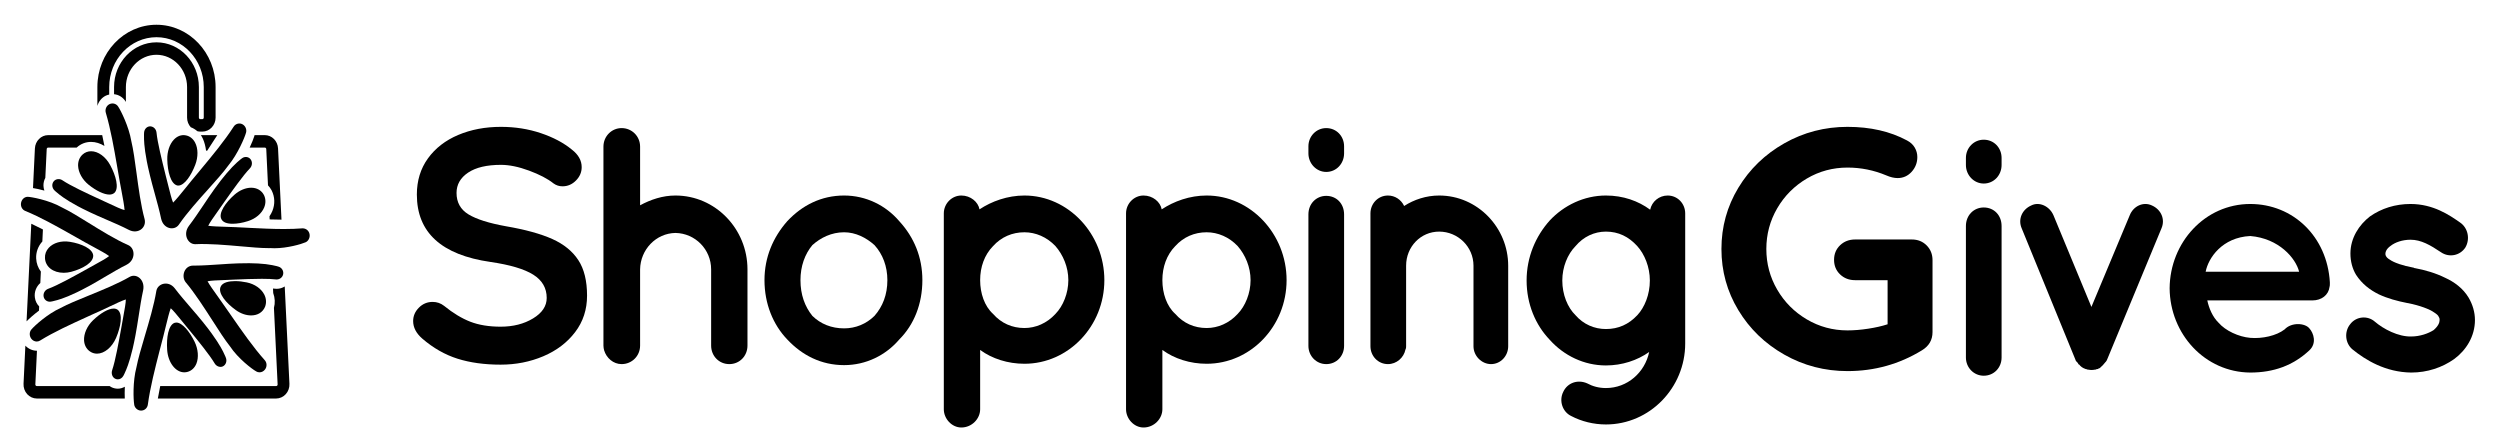 <?xml version="1.0" encoding="UTF-8"?>
<svg width="101px" height="18px" viewBox="0 0 101 18" version="1.1" xmlns="http://www.w3.org/2000/svg" xmlns:xlink="http://www.w3.org/1999/xlink">
    <!-- Generator: sketchtool 55.2 (78181) - https://sketchapp.com -->
    <title>3608DDB6-FEAB-4506-84B7-2E1A6B20EDE33x</title>
    <desc>Created with sketchtool.</desc>
    <g id="Asset-Artboard-Page" stroke="none" stroke-width="1" fill="none" fill-rule="evenodd">
        <g id="Revised_SG_CC_Logo_Color-LOGO-/-SG-Logo-/-Subdued" transform="translate(0.845, 0)" fill="#000000" fill-rule="nonzero">
            <g id="SG-Logo" transform="translate(0, 1)">
                <g id="Page-1">
                    <g id="Bag">
                        <path d="M3.427,2.866 C3.474,2.844 3.52,2.83 3.567,2.82 L3.567,2.516 C3.567,1.406 4.424,0.503 5.477,0.503 C6.53,0.503 7.387,1.406 7.387,2.516 L7.387,3.751 C7.387,3.786 7.36,3.814 7.328,3.814 L7.249,3.814 C7.217,3.814 7.19,3.786 7.19,3.751 L7.19,2.516 C7.19,1.52 6.422,0.71 5.477,0.71 C4.532,0.71 3.763,1.52 3.763,2.516 L3.763,2.806 C3.953,2.824 4.122,2.93 4.229,3.099 C4.233,3.104 4.236,3.11 4.239,3.116 C4.239,3.116 4.24,3.118 4.241,3.119 L4.241,2.516 C4.241,1.798 4.795,1.213 5.477,1.213 C6.158,1.213 6.713,1.798 6.713,2.516 L6.713,3.751 C6.713,3.902 6.77,4.039 6.863,4.141 C6.959,4.177 7.048,4.231 7.128,4.301 C7.167,4.31 7.208,4.317 7.249,4.317 L7.328,4.317 C7.624,4.317 7.865,4.063 7.865,3.751 L7.865,2.516 C7.865,1.129 6.793,9.67101111e-05 5.477,9.67101111e-05 C4.161,9.67101111e-05 3.089,1.129 3.089,2.516 L3.089,3.278 C3.141,3.102 3.259,2.949 3.427,2.866" id="Fill-1"></path>
                        <path d="M10.265,10.664 C10.24,10.661 10.212,10.658 10.184,10.656 L10.193,10.84 C10.265,11.036 10.275,11.241 10.222,11.438 L10.371,14.531 C10.372,14.548 10.366,14.565 10.355,14.577 C10.344,14.59 10.328,14.597 10.312,14.597 L5.628,14.597 C5.592,14.767 5.56,14.934 5.532,15.1 L10.312,15.1 C10.458,15.1 10.6,15.035 10.701,14.923 C10.802,14.811 10.856,14.659 10.848,14.505 L10.658,10.573 C10.563,10.633 10.452,10.668 10.334,10.668 C10.323,10.668 10.275,10.665 10.265,10.664" id="Fill-3"></path>
                        <path d="M9.427,4.506 C9.397,4.604 9.332,4.77 9.242,4.962 L9.852,4.962 C9.884,4.962 9.91,4.988 9.912,5.022 L9.982,6.488 C10.04,6.549 10.089,6.617 10.13,6.694 C10.261,6.956 10.27,7.247 10.16,7.52 C10.13,7.596 10.089,7.668 10.043,7.737 L10.049,7.864 C10.208,7.869 10.368,7.873 10.527,7.874 L10.388,4.997 C10.374,4.695 10.138,4.459 9.852,4.459 L9.439,4.459 C9.436,4.469 9.435,4.48 9.432,4.489 C9.431,4.495 9.429,4.5 9.427,4.506" id="Fill-5"></path>
                        <path d="M0.738,11.381 C0.648,11.289 0.585,11.169 0.565,11.03 C0.529,10.804 0.617,10.579 0.784,10.433 L0.806,9.972 C0.694,9.823 0.625,9.643 0.616,9.442 C0.604,9.191 0.693,8.945 0.866,8.755 L0.889,8.27 C0.732,8.189 0.575,8.112 0.419,8.039 L0.228,11.983 C0.332,11.875 0.511,11.714 0.73,11.549 L0.738,11.381 Z" id="Fill-7"></path>
                        <path d="M4.198,14.624 C4.111,14.673 4.014,14.703 3.914,14.703 C3.821,14.703 3.728,14.68 3.646,14.637 C3.623,14.625 3.604,14.611 3.584,14.597 L0.642,14.597 C0.626,14.597 0.61,14.59 0.599,14.577 C0.588,14.565 0.582,14.548 0.583,14.531 L0.648,13.17 C0.476,13.17 0.304,13.098 0.18,12.964 L0.106,14.505 C0.098,14.659 0.152,14.812 0.253,14.924 C0.354,15.035 0.496,15.1 0.642,15.1 L4.196,15.1 C4.191,14.962 4.19,14.799 4.198,14.624" id="Fill-9"></path>
                        <path d="M7.48,5.086 L7.527,5.086 C7.666,4.879 7.801,4.67 7.933,4.46 L7.271,4.46 C7.3,4.507 7.33,4.554 7.353,4.608 C7.417,4.752 7.458,4.915 7.48,5.086" id="Fill-11"></path>
                        <path d="M0.911,6.507 C0.907,6.393 0.934,6.284 0.986,6.186 L1.042,5.022 C1.044,4.988 1.07,4.962 1.102,4.962 L2.253,4.962 C2.254,4.962 2.254,4.961 2.255,4.96 C2.414,4.812 2.616,4.733 2.835,4.733 C3.02,4.733 3.204,4.792 3.374,4.896 C3.345,4.749 3.316,4.604 3.284,4.459 L1.102,4.459 C0.815,4.459 0.58,4.695 0.565,4.997 L0.488,6.598 C0.61,6.618 0.77,6.651 0.948,6.7 C0.927,6.638 0.912,6.574 0.911,6.507" id="Fill-13"></path>
                    </g>
                    <g id="Star-Supporters" transform="translate(0, 3.056)">
                        <path d="M9.125,7.353 C8.964,7.319 8.802,7.301 8.656,7.301 C8.428,7.301 8.139,7.343 8.065,7.537 C7.957,7.796 8.295,8.192 8.679,8.469 C8.873,8.61 9.094,8.687 9.3,8.687 C9.565,8.687 9.771,8.561 9.864,8.336 C9.924,8.178 9.913,8.004 9.832,7.844 C9.707,7.603 9.444,7.419 9.125,7.353" id="Fill-15"></path>
                        <path d="M10.414,6.719 C10.401,6.714 10.311,6.685 10.156,6.656 C9.841,6.592 9.38,6.565 8.833,6.583 L8.75,6.585 C8.531,6.592 8.283,6.608 8.029,6.626 C7.691,6.648 7.341,6.673 7.037,6.674 L6.96,6.674 C6.597,6.674 6.468,7.112 6.657,7.347 C7.021,7.779 7.404,8.375 7.742,8.9 C7.997,9.298 8.238,9.673 8.446,9.935 C8.775,10.431 9.339,10.857 9.504,10.947 L9.503,10.948 C9.544,10.973 9.591,10.986 9.639,10.986 C9.723,10.986 9.803,10.946 9.858,10.876 C9.948,10.763 9.944,10.599 9.851,10.496 C9.384,9.974 8.922,9.308 8.515,8.722 L8.422,8.588 C8.262,8.354 8.109,8.14 7.974,7.95 C7.779,7.678 7.621,7.457 7.54,7.308 C7.666,7.278 7.954,7.267 8.192,7.259 C8.334,7.253 8.488,7.248 8.645,7.239 C8.978,7.225 9.391,7.208 9.735,7.208 C9.978,7.208 10.163,7.216 10.301,7.233 C10.306,7.233 10.329,7.234 10.334,7.234 C10.457,7.234 10.563,7.153 10.592,7.035 C10.625,6.901 10.548,6.762 10.414,6.719" id="Fill-17"></path>
                        <path d="M6.279,8.975 C6.258,8.975 6.237,8.978 6.21,8.986 C5.955,9.072 5.875,9.595 5.908,10.074 C5.941,10.586 6.245,10.986 6.6,10.986 C6.648,10.986 6.696,10.979 6.742,10.965 C6.897,10.919 7.02,10.803 7.088,10.638 C7.19,10.388 7.162,10.047 7.014,9.745 C6.826,9.362 6.526,8.975 6.279,8.975" id="Fill-19"></path>
                        <path d="M4.855,12.393 L4.855,12.393 L4.855,12.393 L4.855,12.393 Z M8.168,10.148 C8.078,9.97 7.86,9.585 7.397,9.012 L7.343,8.944 C7.203,8.769 7.04,8.58 6.873,8.387 C6.643,8.12 6.405,7.844 6.211,7.587 C5.962,7.27 5.531,7.391 5.472,7.693 C5.38,8.259 5.178,8.94 4.999,9.541 C4.861,10.005 4.732,10.443 4.667,10.783 C4.513,11.359 4.543,12.093 4.577,12.284 L4.575,12.284 C4.594,12.423 4.713,12.53 4.851,12.532 L4.855,12.532 C4.995,12.532 5.11,12.429 5.128,12.288 C5.222,11.592 5.423,10.813 5.599,10.125 L5.652,9.922 C5.727,9.644 5.791,9.383 5.847,9.152 C5.927,8.823 5.993,8.555 6.053,8.397 C6.15,8.478 6.336,8.707 6.49,8.897 C6.584,9.014 6.686,9.14 6.793,9.267 C7.144,9.694 7.621,10.278 7.829,10.628 C7.9,10.748 8.053,10.799 8.159,10.745 C8.279,10.687 8.332,10.536 8.283,10.406 C8.283,10.405 8.25,10.31 8.168,10.148 L8.168,10.148 Z" id="Fill-21"></path>
                        <path d="M3.909,8.458 C3.864,8.426 3.809,8.41 3.745,8.41 C3.536,8.41 3.208,8.597 2.911,8.886 C2.673,9.116 2.536,9.427 2.551,9.699 C2.562,9.878 2.639,10.031 2.769,10.128 C2.858,10.196 2.963,10.232 3.073,10.232 C3.372,10.232 3.681,9.975 3.845,9.593 C4.033,9.152 4.128,8.63 3.909,8.458" id="Fill-24"></path>
                        <path d="M4.939,7.67 C5.023,7.25 4.674,6.977 4.399,7.126 C3.92,7.404 3.287,7.662 2.729,7.889 C2.3,8.064 1.896,8.228 1.604,8.386 C1.079,8.622 0.546,9.107 0.431,9.247 L0.43,9.246 C0.336,9.35 0.332,9.511 0.419,9.628 C0.474,9.7 0.553,9.742 0.639,9.742 C0.686,9.742 0.733,9.728 0.773,9.703 C1.336,9.355 2.017,9.045 2.618,8.771 L2.856,8.662 C3.111,8.55 3.348,8.439 3.557,8.34 C3.849,8.201 4.087,8.089 4.239,8.041 C4.241,8.17 4.185,8.468 4.14,8.715 C4.112,8.865 4.081,9.029 4.054,9.196 C3.948,9.781 3.818,10.509 3.687,10.897 C3.64,11.036 3.692,11.185 3.806,11.243 C3.839,11.261 3.876,11.27 3.914,11.27 C4.004,11.27 4.09,11.217 4.139,11.127 C4.147,11.113 4.194,11.028 4.255,10.877 C4.332,10.694 4.481,10.274 4.619,9.534 L4.635,9.448 C4.677,9.227 4.715,8.978 4.755,8.724 C4.81,8.365 4.867,7.993 4.939,7.67" id="Fill-26"></path>
                        <path d="M1.731,6.965 C1.832,6.965 1.934,6.951 2.036,6.924 C2.482,6.805 2.928,6.559 2.921,6.271 C2.904,5.988 2.437,5.787 1.982,5.714 C1.632,5.657 1.307,5.754 1.122,5.958 C1.016,6.074 0.964,6.216 0.972,6.369 C0.986,6.72 1.298,6.965 1.731,6.965" id="Fill-28"></path>
                        <path d="M2.242,5.536 C2.485,5.678 2.717,5.803 2.921,5.914 C3.202,6.066 3.432,6.191 3.564,6.289 C3.467,6.372 3.209,6.514 2.995,6.631 C2.868,6.7 2.73,6.776 2.589,6.857 C2.117,7.118 1.472,7.478 1.102,7.611 C0.974,7.658 0.896,7.788 0.916,7.918 C0.934,8.042 1.039,8.133 1.166,8.133 C1.172,8.133 1.2,8.131 1.207,8.13 C1.213,8.129 1.308,8.115 1.468,8.068 C1.653,8.017 2.058,7.878 2.693,7.531 L2.768,7.492 C2.957,7.389 3.163,7.266 3.375,7.141 C3.677,6.963 3.99,6.778 4.277,6.635 C4.637,6.444 4.622,5.982 4.343,5.85 C3.836,5.63 3.249,5.266 2.732,4.946 C2.338,4.702 1.966,4.472 1.668,4.33 C1.117,4.015 0.383,3.895 0.275,3.895 C0.148,3.895 0.039,3.989 0.008,4.126 C-0.024,4.271 0.046,4.414 0.173,4.465 C0.777,4.711 1.425,5.076 1.997,5.398 L2.242,5.536 Z" id="Fill-30"></path>
                        <path d="M2.741,3.412 C3.043,3.654 3.362,3.805 3.573,3.805 L3.573,3.805 C3.655,3.805 3.722,3.783 3.778,3.735 C3.976,3.544 3.835,3.035 3.607,2.615 C3.423,2.274 3.12,2.054 2.835,2.054 C2.705,2.054 2.584,2.101 2.489,2.189 C2.369,2.299 2.305,2.458 2.31,2.639 C2.319,2.91 2.484,3.207 2.741,3.412" id="Fill-32"></path>
                        <path d="M1.562,3.811 C1.716,3.932 2.071,4.181 2.723,4.488 L2.799,4.525 C2.993,4.617 3.213,4.713 3.439,4.81 C3.759,4.948 4.09,5.09 4.374,5.238 C4.735,5.414 5.081,5.142 4.998,4.8 C4.846,4.246 4.751,3.537 4.667,2.912 C4.603,2.435 4.542,1.984 4.461,1.649 C4.362,1.055 4.033,0.402 3.93,0.252 L3.931,0.252 C3.859,0.138 3.714,0.089 3.579,0.151 C3.453,0.213 3.389,0.363 3.43,0.5 C3.627,1.163 3.762,1.943 3.881,2.631 L3.923,2.872 C3.969,3.155 4.018,3.415 4.061,3.645 C4.124,3.98 4.176,4.253 4.187,4.431 C4.059,4.402 3.809,4.285 3.566,4.17 C3.439,4.111 3.302,4.047 3.16,3.983 C2.672,3.758 2.005,3.449 1.673,3.225 C1.564,3.151 1.41,3.17 1.331,3.263 C1.289,3.311 1.266,3.373 1.268,3.44 C1.27,3.512 1.302,3.582 1.351,3.631 C1.352,3.632 1.42,3.702 1.562,3.811" id="Fill-34"></path>
                        <path d="M6.32,3.438 C6.327,3.44 6.351,3.441 6.358,3.441 C6.611,3.441 6.885,3.019 7.044,2.6 C7.165,2.285 7.162,1.941 7.037,1.705 C6.954,1.546 6.821,1.443 6.664,1.413 C6.483,1.377 6.312,1.442 6.174,1.591 C6.004,1.775 5.906,2.071 5.913,2.383 C5.923,2.866 6.05,3.378 6.32,3.438" id="Fill-36"></path>
                        <path d="M5.195,2.956 L5.215,3.041 C5.267,3.257 5.333,3.499 5.402,3.748 C5.499,4.1 5.599,4.463 5.666,4.784 C5.761,5.198 6.197,5.275 6.377,5.026 C6.694,4.56 7.158,4.043 7.568,3.587 C7.885,3.234 8.185,2.9 8.386,2.621 C8.761,2.168 9.044,1.49 9.091,1.316 L9.092,1.316 C9.134,1.181 9.075,1.033 8.951,0.965 C8.831,0.898 8.672,0.941 8.598,1.057 C8.224,1.638 7.723,2.241 7.281,2.773 L7.143,2.94 C6.959,3.157 6.794,3.361 6.649,3.542 C6.44,3.8 6.27,4.01 6.148,4.129 C6.092,4.004 6.017,3.699 5.954,3.447 C5.92,3.307 5.882,3.158 5.842,3.006 L5.832,2.965 C5.685,2.372 5.518,1.699 5.479,1.306 C5.465,1.162 5.362,1.053 5.222,1.048 C5.094,1.048 4.988,1.154 4.976,1.297 C4.975,1.309 4.968,1.407 4.974,1.575 C4.98,1.778 5.017,2.226 5.195,2.956" id="Fill-38"></path>
                        <path d="M8.627,3.811 C8.271,4.125 7.97,4.553 8.099,4.797 C8.161,4.921 8.313,4.984 8.552,4.984 L8.553,4.984 C8.735,4.984 8.955,4.947 9.173,4.877 C9.483,4.78 9.73,4.57 9.831,4.317 C9.898,4.15 9.894,3.975 9.817,3.821 C9.719,3.635 9.532,3.528 9.303,3.528 C9.078,3.528 8.832,3.631 8.627,3.811" id="Fill-40"></path>
                        <path d="M11.661,5.402 C11.635,5.267 11.525,5.169 11.378,5.169 L11.376,5.169 C11.152,5.187 10.904,5.196 10.621,5.196 C10.16,5.196 9.679,5.172 9.254,5.151 L9.07,5.141 C8.788,5.124 8.526,5.116 8.296,5.108 C7.977,5.098 7.719,5.089 7.568,5.065 C7.624,4.942 7.803,4.69 7.952,4.482 C8.034,4.366 8.123,4.24 8.212,4.11 C8.551,3.632 8.972,3.036 9.247,2.75 C9.345,2.649 9.361,2.496 9.285,2.388 C9.21,2.278 9.054,2.253 8.941,2.332 C8.935,2.336 8.855,2.391 8.731,2.504 C8.485,2.725 8.161,3.105 7.845,3.545 L7.794,3.615 C7.664,3.795 7.524,4.005 7.38,4.221 C7.181,4.516 6.977,4.822 6.784,5.073 C6.534,5.413 6.748,5.817 7.045,5.809 C7.594,5.782 8.275,5.842 8.868,5.894 C9.293,5.932 9.693,5.968 9.999,5.968 L10.08,5.967 C10.134,5.971 10.189,5.973 10.243,5.973 C10.763,5.973 11.339,5.804 11.49,5.736 L11.49,5.737 C11.614,5.688 11.688,5.543 11.661,5.402" id="Fill-42"></path>
                    </g>
                </g>
                <g id="Word-mark" transform="translate(15.476, 4.125)">
                    <g id="Shopping">
                        <path d="M3.904,9.607 C3.251,9.607 2.672,9.527 2.164,9.367 C1.657,9.207 1.181,8.936 0.737,8.553 C0.493,8.34 0.37,8.104 0.37,7.846 C0.37,7.641 0.447,7.461 0.601,7.306 C0.755,7.15 0.941,7.072 1.159,7.072 C1.331,7.072 1.485,7.126 1.621,7.232 C1.983,7.526 2.336,7.739 2.681,7.873 C3.025,8.006 3.433,8.073 3.904,8.073 C4.411,8.073 4.848,7.962 5.215,7.739 C5.582,7.517 5.766,7.241 5.766,6.912 C5.766,6.512 5.584,6.198 5.222,5.971 C4.86,5.744 4.284,5.573 3.496,5.458 C1.512,5.173 0.52,4.266 0.52,2.735 C0.52,2.175 0.669,1.688 0.968,1.274 C1.267,0.861 1.675,0.545 2.191,0.327 C2.708,0.109 3.283,0 3.917,0 C4.488,0 5.025,0.085 5.528,0.254 C6.031,0.423 6.45,0.645 6.785,0.921 C7.048,1.125 7.179,1.361 7.179,1.628 C7.179,1.833 7.102,2.013 6.948,2.168 C6.794,2.324 6.613,2.402 6.404,2.402 C6.268,2.402 6.146,2.362 6.037,2.282 C5.802,2.095 5.473,1.924 5.052,1.768 C4.631,1.612 4.253,1.535 3.917,1.535 C3.347,1.535 2.905,1.639 2.592,1.848 C2.28,2.057 2.123,2.331 2.123,2.669 C2.123,3.051 2.284,3.34 2.606,3.536 C2.928,3.732 3.433,3.892 4.121,4.016 C4.9,4.15 5.523,4.321 5.99,4.53 C6.456,4.739 6.808,5.024 7.043,5.384 C7.279,5.744 7.396,6.223 7.396,6.819 C7.396,7.379 7.236,7.871 6.914,8.293 C6.592,8.716 6.164,9.04 5.63,9.267 C5.095,9.494 4.52,9.607 3.904,9.607 Z" id="Path"></path>
                        <path d="M9.539,8.836 C9.539,9.258 9.205,9.585 8.792,9.585 C8.458,9.585 8.178,9.34 8.085,9.026 C8.071,8.972 8.058,8.904 8.058,8.836 L8.058,0.799 C8.058,0.377 8.392,0.05 8.792,0.05 C9.205,0.05 9.539,0.377 9.539,0.799 L9.539,3.169 C9.966,2.938 10.447,2.774 10.967,2.774 C12.582,2.774 13.877,4.123 13.877,5.757 L13.877,8.836 C13.877,9.258 13.557,9.585 13.143,9.585 C12.729,9.585 12.409,9.258 12.409,8.836 L12.409,5.757 C12.409,4.954 11.768,4.3 10.967,4.286 C10.18,4.3 9.553,4.954 9.539,5.757 L9.539,8.836 Z" id="Fill-4"></path>
                        <path d="M16.018,6.193 C16.018,6.779 16.192,7.256 16.499,7.637 C16.833,7.964 17.273,8.141 17.78,8.141 C18.247,8.141 18.674,7.964 19.008,7.637 C19.342,7.256 19.529,6.779 19.529,6.193 C19.529,5.635 19.342,5.144 19.008,4.777 C18.674,4.477 18.247,4.259 17.78,4.259 C17.273,4.259 16.833,4.477 16.499,4.777 C16.192,5.144 16.018,5.635 16.018,6.193 M15.485,8.59 C14.91,7.991 14.564,7.147 14.564,6.193 C14.564,5.267 14.91,4.463 15.485,3.81 C16.085,3.169 16.859,2.774 17.78,2.774 C18.661,2.774 19.462,3.169 20.009,3.81 C20.609,4.463 20.943,5.267 20.943,6.193 C20.943,7.147 20.609,7.991 20.009,8.59 C19.462,9.231 18.661,9.626 17.78,9.626 C16.859,9.626 16.085,9.231 15.485,8.59" id="Fill-7"></path>
                        <path d="M23.277,6.193 C23.277,6.724 23.451,7.242 23.798,7.556 C24.131,7.936 24.572,8.127 25.066,8.127 C25.519,8.127 25.973,7.936 26.32,7.556 C26.627,7.242 26.84,6.724 26.84,6.193 C26.84,5.662 26.627,5.171 26.32,4.818 C25.973,4.45 25.519,4.259 25.066,4.259 C24.572,4.259 24.131,4.45 23.798,4.818 C23.451,5.171 23.277,5.662 23.277,6.193 M21.809,11.41 L21.809,6.207 L21.809,6.193 L21.809,3.496 C21.809,3.101 22.13,2.774 22.517,2.774 C22.89,2.774 23.197,3.033 23.251,3.333 C23.744,3.006 24.385,2.774 25.066,2.774 C26.84,2.774 28.295,4.327 28.295,6.193 C28.295,8.059 26.84,9.571 25.066,9.571 C24.398,9.571 23.758,9.367 23.277,9.013 L23.277,11.41 C23.277,11.791 22.944,12.146 22.517,12.146 C22.13,12.146 21.809,11.791 21.809,11.41" id="Fill-9"></path>
                        <path d="M30.639,6.193 C30.639,6.724 30.812,7.242 31.159,7.556 C31.493,7.936 31.933,8.127 32.427,8.127 C32.881,8.127 33.335,7.936 33.682,7.556 C33.988,7.242 34.202,6.724 34.202,6.193 C34.202,5.662 33.988,5.171 33.682,4.818 C33.335,4.45 32.881,4.259 32.427,4.259 C31.933,4.259 31.493,4.45 31.159,4.818 C30.812,5.171 30.639,5.662 30.639,6.193 M29.171,11.41 L29.171,6.207 L29.171,6.193 L29.171,3.496 C29.171,3.101 29.491,2.774 29.878,2.774 C30.252,2.774 30.558,3.033 30.612,3.333 C31.106,3.006 31.746,2.774 32.427,2.774 C34.202,2.774 35.657,4.327 35.657,6.193 C35.657,8.059 34.202,9.571 32.427,9.571 C31.76,9.571 31.119,9.367 30.639,9.013 L30.639,11.41 C30.639,11.791 30.305,12.146 29.878,12.146 C29.491,12.146 29.171,11.791 29.171,11.41" id="Fill-12"></path>
                        <path d="M37.98,3.537 L37.98,8.849 C37.98,9.258 37.673,9.585 37.259,9.585 C36.859,9.585 36.539,9.258 36.539,8.849 L36.539,3.537 C36.539,3.101 36.859,2.788 37.259,2.788 C37.673,2.788 37.98,3.101 37.98,3.537 L37.98,3.537 Z M37.98,1.072 C37.98,1.48 37.673,1.821 37.259,1.821 C36.859,1.821 36.539,1.48 36.539,1.072 L36.539,0.786 C36.539,0.377 36.859,0.05 37.259,0.05 C37.673,0.05 37.98,0.377 37.98,0.786 L37.98,1.072 Z" id="Fill-15"></path>
                        <path d="M44.61,5.608 L44.61,8.863 C44.61,9.258 44.303,9.585 43.916,9.585 C43.542,9.585 43.208,9.258 43.208,8.863 L43.208,5.608 C43.208,4.845 42.581,4.232 41.821,4.232 C41.073,4.232 40.486,4.845 40.486,5.608 L40.486,8.863 C40.486,8.904 40.486,8.944 40.459,8.999 C40.392,9.326 40.099,9.585 39.752,9.585 C39.352,9.585 39.045,9.258 39.045,8.863 L39.045,5.608 L39.045,3.496 C39.045,3.101 39.352,2.774 39.752,2.774 C40.032,2.774 40.286,2.938 40.406,3.197 C40.807,2.938 41.3,2.774 41.821,2.774 C43.369,2.774 44.61,4.069 44.61,5.608" id="Fill-18"></path>
                        <path d="M50.333,6.207 C50.333,5.662 50.119,5.144 49.825,4.818 C49.479,4.436 49.065,4.232 48.558,4.232 C48.091,4.232 47.65,4.436 47.33,4.818 C47.009,5.144 46.796,5.662 46.796,6.207 C46.796,6.779 47.009,7.297 47.33,7.61 C47.65,7.978 48.091,8.168 48.558,8.168 C49.065,8.168 49.479,7.978 49.825,7.61 C50.119,7.297 50.333,6.779 50.333,6.207 L50.333,6.207 Z M51.761,6.221 L51.761,8.754 C51.761,10.538 50.333,12.023 48.558,12.023 C48.064,12.023 47.57,11.901 47.156,11.682 C46.809,11.519 46.649,11.07 46.836,10.702 C47.009,10.334 47.423,10.198 47.797,10.361 C48.024,10.484 48.277,10.552 48.558,10.552 C49.425,10.552 50.132,9.925 50.306,9.095 C49.825,9.435 49.212,9.639 48.558,9.639 C47.677,9.639 46.863,9.244 46.289,8.604 C45.715,8.005 45.354,7.16 45.354,6.207 C45.354,5.267 45.715,4.423 46.289,3.782 C46.863,3.169 47.677,2.774 48.558,2.774 C49.252,2.774 49.866,2.992 50.346,3.347 C50.413,3.019 50.706,2.774 51.053,2.774 C51.454,2.774 51.761,3.101 51.761,3.496 L51.761,6.207 L51.761,6.221 Z" id="Fill-20"></path>
                    </g>
                    <g id="Gives" transform="translate(53.225, 0)">
                        <path d="M11.318,4.006 L11.318,9.319 C11.318,9.727 11.011,10.054 10.597,10.054 C10.197,10.054 9.877,9.727 9.877,9.319 L9.877,4.006 C9.877,3.57 10.197,3.257 10.597,3.257 C11.011,3.257 11.318,3.57 11.318,4.006 L11.318,4.006 Z M11.318,1.541 C11.318,1.95 11.011,2.29 10.597,2.29 C10.197,2.29 9.877,1.95 9.877,1.541 L9.877,1.255 C9.877,0.847 10.197,0.519 10.597,0.519 C11.011,0.519 11.318,0.847 11.318,1.255 L11.318,1.541 Z" id="Fill-26"></path>
                        <path d="M17.777,4.101 L15.588,9.386 C15.575,9.427 15.548,9.468 15.535,9.482 C15.535,9.495 15.521,9.495 15.521,9.495 C15.494,9.523 15.468,9.563 15.441,9.591 C15.441,9.604 15.428,9.604 15.428,9.604 C15.401,9.645 15.375,9.659 15.348,9.686 C15.348,9.686 15.334,9.686 15.334,9.699 C15.308,9.727 15.281,9.754 15.241,9.767 L15.214,9.767 L15.214,9.781 C15.175,9.781 15.134,9.795 15.107,9.809 L15.081,9.809 C15.027,9.822 14.987,9.822 14.947,9.822 C14.921,9.822 14.88,9.822 14.827,9.809 L14.801,9.809 C14.76,9.795 14.734,9.781 14.694,9.781 L14.694,9.767 L14.667,9.767 C14.627,9.754 14.6,9.727 14.547,9.699 C14.547,9.686 14.534,9.686 14.534,9.686 C14.507,9.659 14.48,9.645 14.454,9.604 C14.44,9.604 14.44,9.604 14.427,9.591 C14.414,9.563 14.387,9.523 14.36,9.495 C14.347,9.495 14.347,9.495 14.347,9.482 C14.32,9.468 14.307,9.427 14.293,9.386 L12.131,4.101 C11.971,3.733 12.145,3.339 12.518,3.175 C12.839,3.011 13.252,3.202 13.413,3.57 L14.947,7.275 L16.496,3.57 C16.642,3.202 17.043,3.011 17.39,3.175 C17.763,3.339 17.937,3.733 17.777,4.101" id="Fill-29"></path>
                        <path d="M19.562,5.854 L23.339,5.854 C23.205,5.309 22.525,4.505 21.364,4.41 C20.229,4.465 19.669,5.296 19.562,5.854 M18.107,6.521 C18.121,4.669 19.536,3.116 21.364,3.116 C23.099,3.116 24.473,4.437 24.58,6.277 L24.58,6.345 C24.58,6.372 24.58,6.44 24.567,6.467 C24.526,6.794 24.246,7.012 23.873,7.012 L19.629,7.012 C19.695,7.325 19.842,7.679 20.082,7.911 C20.363,8.238 20.897,8.483 21.364,8.524 C21.844,8.565 22.418,8.442 22.752,8.183 C23.032,7.884 23.579,7.924 23.753,8.142 C23.926,8.333 24.059,8.742 23.753,9.028 C23.099,9.641 22.311,9.926 21.364,9.926 C19.536,9.913 18.121,8.374 18.107,6.521" id="Fill-31"></path>
                        <path d="M25.397,7.979 C25.638,7.652 26.105,7.611 26.398,7.87 C26.745,8.169 27.346,8.483 27.866,8.469 C28.227,8.469 28.56,8.346 28.774,8.21 C28.96,8.047 29.014,7.911 29.014,7.802 C29.014,7.733 29.001,7.706 28.974,7.665 C28.96,7.625 28.907,7.57 28.8,7.502 C28.614,7.366 28.213,7.216 27.733,7.12 L27.719,7.12 C27.306,7.039 26.905,6.93 26.559,6.767 C26.198,6.589 25.877,6.344 25.638,5.976 C25.49,5.731 25.411,5.432 25.411,5.118 C25.411,4.492 25.758,3.961 26.198,3.62 C26.665,3.293 27.226,3.116 27.839,3.116 C28.76,3.116 29.414,3.566 29.842,3.865 C30.162,4.083 30.255,4.533 30.055,4.873 C29.842,5.2 29.401,5.295 29.067,5.064 C28.64,4.778 28.267,4.56 27.839,4.56 C27.506,4.56 27.212,4.669 27.039,4.805 C26.865,4.927 26.825,5.05 26.825,5.118 C26.825,5.173 26.825,5.186 26.852,5.227 C26.865,5.255 26.905,5.309 26.999,5.363 C27.172,5.486 27.519,5.609 27.973,5.691 L27.986,5.704 L28,5.704 C28.44,5.786 28.854,5.908 29.241,6.099 C29.601,6.262 29.961,6.521 30.188,6.903 C30.348,7.175 30.442,7.489 30.442,7.802 C30.442,8.469 30.082,9.028 29.601,9.382 C29.121,9.722 28.52,9.926 27.866,9.926 C26.825,9.913 26.025,9.422 25.49,8.987 C25.197,8.741 25.157,8.278 25.397,7.979" id="Fill-33"></path>
                        <path d="M7.691,4.55 C7.932,4.55 8.132,4.63 8.291,4.79 C8.449,4.95 8.528,5.148 8.528,5.386 L8.528,8.291 C8.528,8.611 8.384,8.858 8.095,9.031 C7.183,9.588 6.183,9.867 5.094,9.867 C4.173,9.867 3.322,9.646 2.54,9.202 C1.759,8.759 1.14,8.161 0.684,7.407 C0.228,6.653 0,5.829 0,4.934 C0,4.038 0.228,3.214 0.684,2.46 C1.14,1.706 1.759,1.108 2.54,0.665 C3.322,0.222 4.173,0 5.094,0 C6.016,0 6.816,0.183 7.495,0.548 C7.635,0.621 7.739,0.717 7.809,0.836 C7.879,0.955 7.914,1.083 7.914,1.22 C7.914,1.448 7.837,1.647 7.684,1.816 C7.53,1.985 7.342,2.069 7.118,2.069 C6.979,2.069 6.825,2.033 6.658,1.96 C6.155,1.75 5.634,1.645 5.094,1.645 C4.499,1.645 3.95,1.793 3.447,2.09 C2.945,2.387 2.547,2.787 2.254,3.289 C1.961,3.792 1.814,4.34 1.814,4.934 C1.814,5.527 1.961,6.076 2.254,6.578 C2.547,7.081 2.945,7.48 3.447,7.777 C3.95,8.074 4.499,8.223 5.094,8.223 C5.355,8.223 5.634,8.2 5.932,8.154 C6.23,8.108 6.49,8.049 6.713,7.976 L6.713,6.194 L5.402,6.194 C5.16,6.194 4.957,6.117 4.794,5.961 C4.632,5.806 4.55,5.61 4.55,5.372 C4.55,5.135 4.632,4.938 4.794,4.783 C4.957,4.627 5.16,4.55 5.402,4.55 L7.691,4.55 Z" id="Path"></path>
                    </g>
                </g>
            </g>
        </g>
    </g>
</svg>